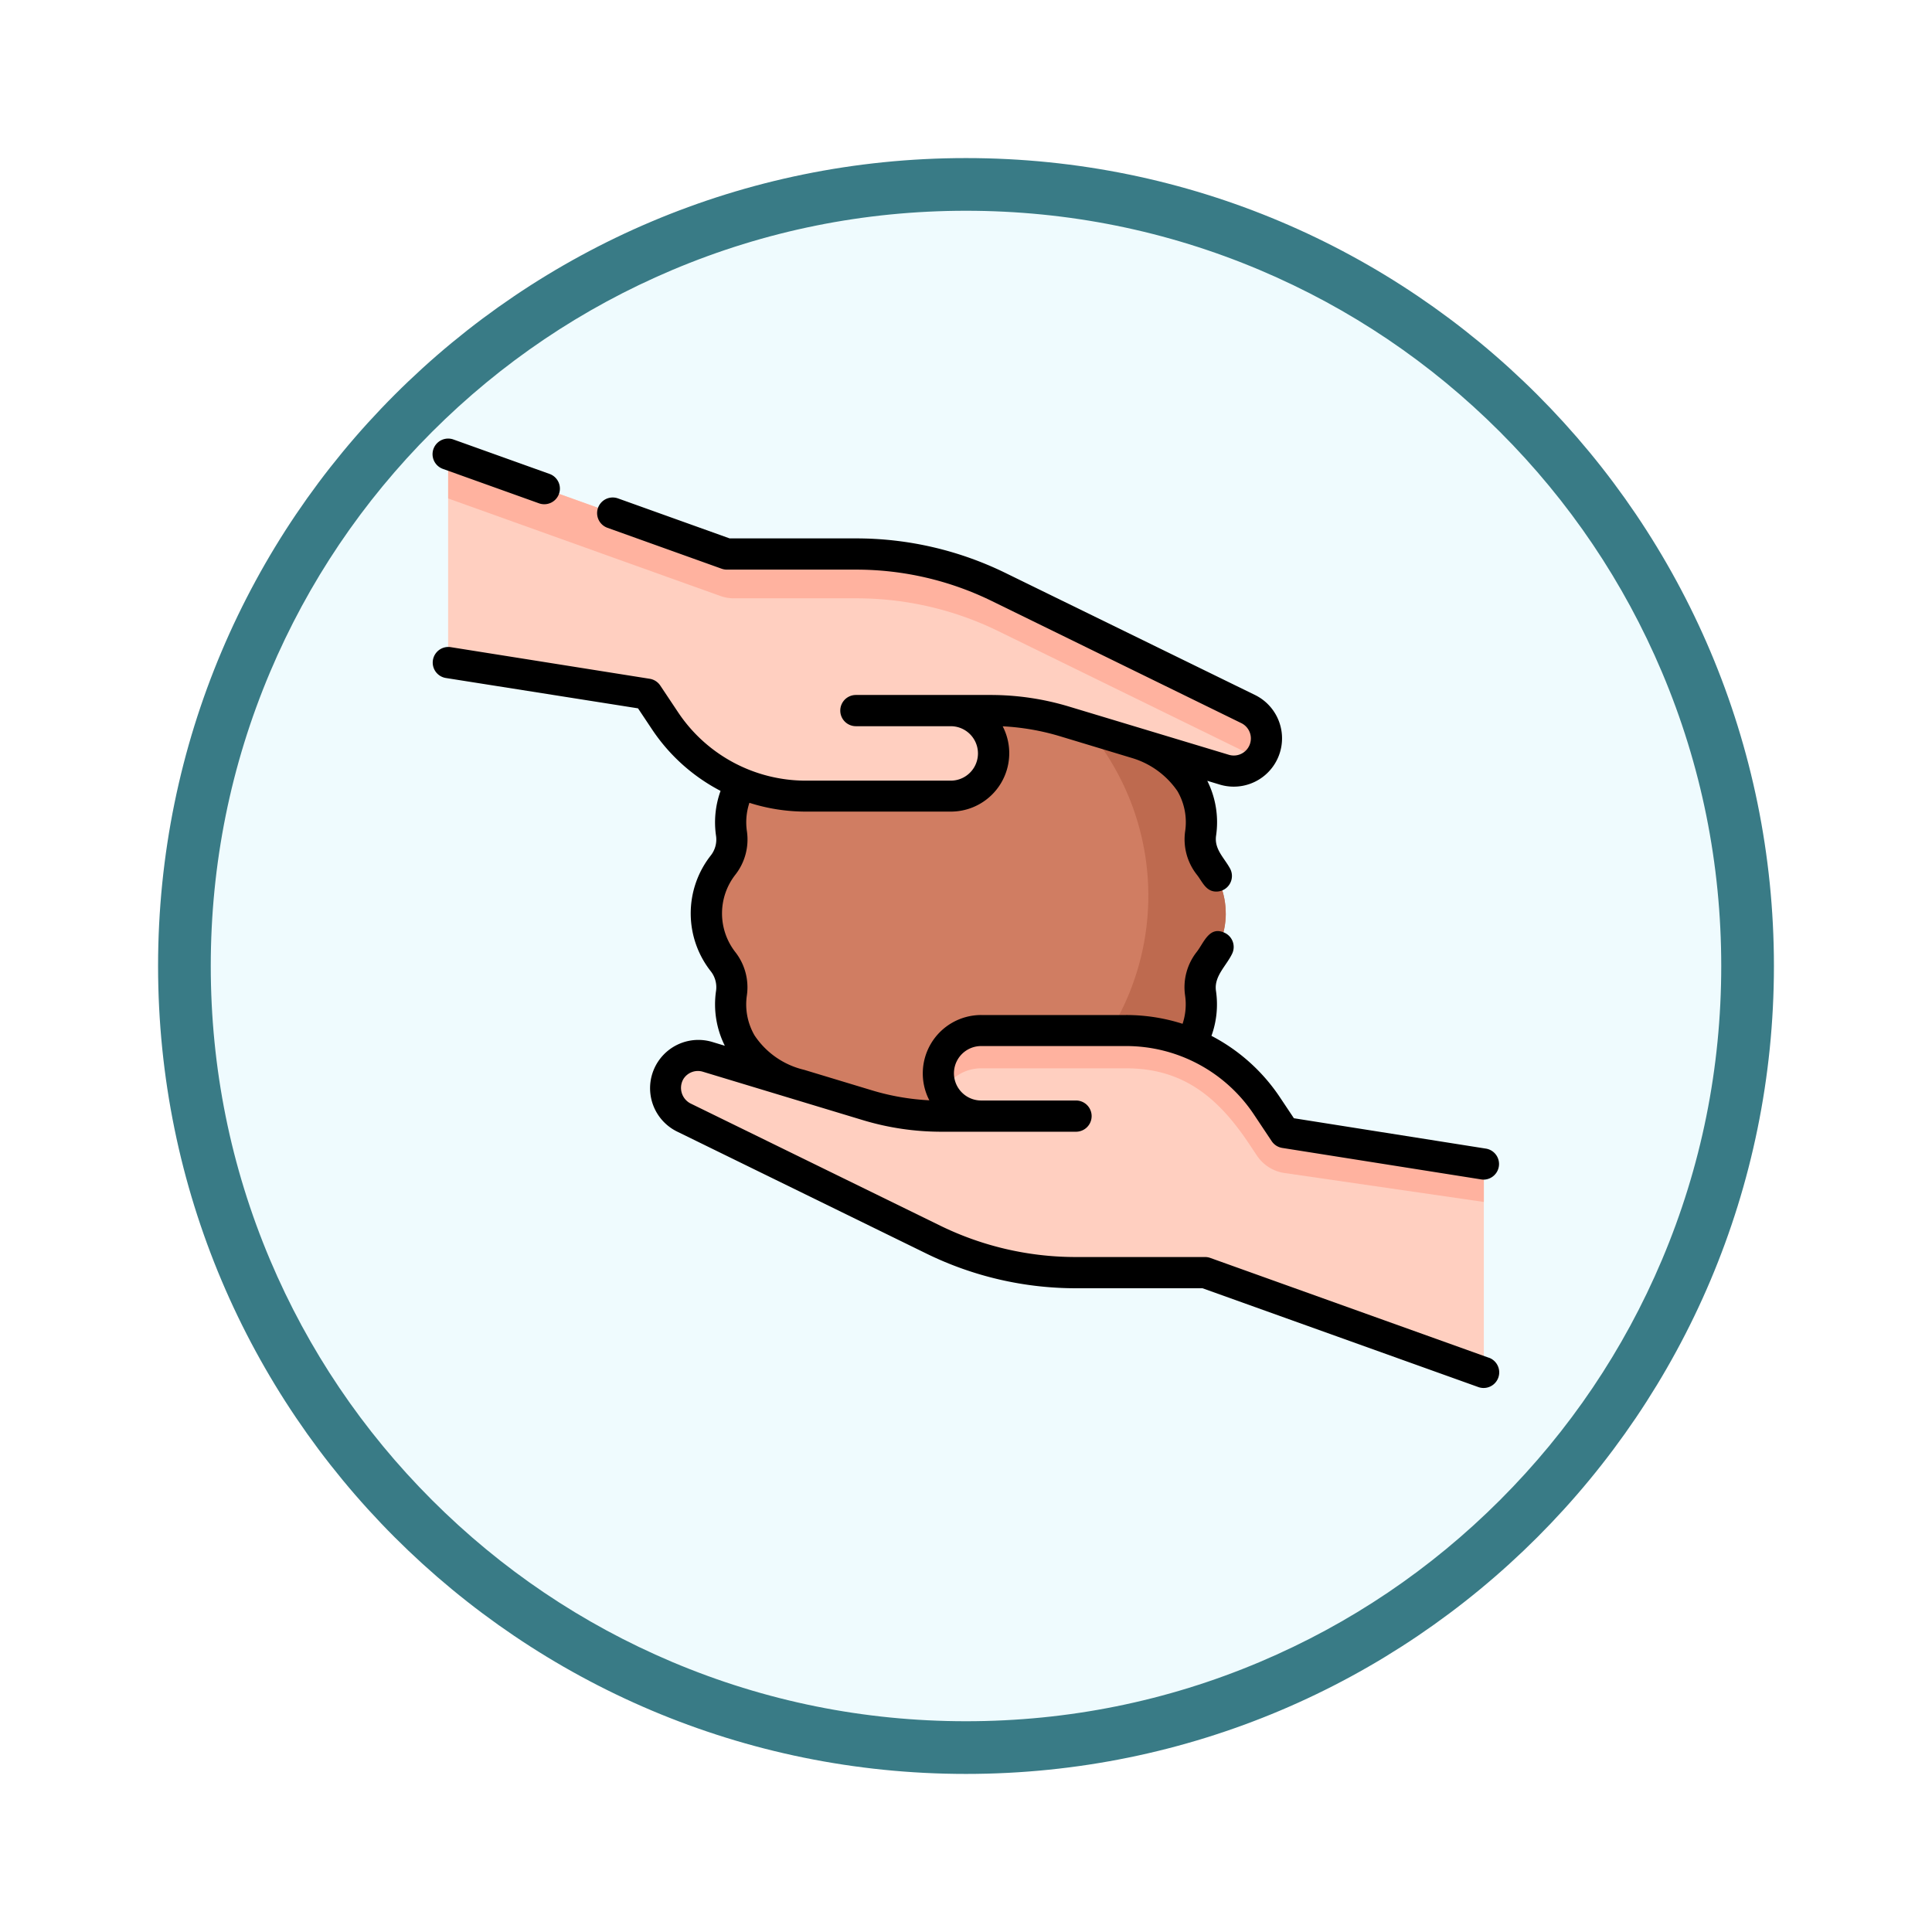 <svg xmlns="http://www.w3.org/2000/svg" xmlns:xlink="http://www.w3.org/1999/xlink" width="110" height="110" viewBox="0 0 110 110">
  <defs>
    <filter id="Trazado_982547" x="0" y="0" width="110" height="110" filterUnits="userSpaceOnUse">
      <feOffset dy="3" input="SourceAlpha"/>
      <feGaussianBlur stdDeviation="3" result="blur"/>
      <feFlood flood-opacity="0.161"/>
      <feComposite operator="in" in2="blur"/>
      <feComposite in="SourceGraphic"/>
    </filter>
  </defs>
  <g id="Grupo_1185484" data-name="Grupo 1185484" transform="translate(-694.793 -8648.584)">
    <g id="Grupo_1183657" data-name="Grupo 1183657" transform="translate(703.793 8654.584)">
      <g id="Grupo_1179603" data-name="Grupo 1179603" transform="translate(0 0)">
        <g id="Grupo_1172349" data-name="Grupo 1172349" transform="translate(0 0)">
          <g id="Grupo_1164700" data-name="Grupo 1164700">
            <g id="Grupo_1160931" data-name="Grupo 1160931" transform="translate(0 0)">
              <g id="Grupo_1160749" data-name="Grupo 1160749">
                <g id="Grupo_1158891" data-name="Grupo 1158891">
                  <g id="Grupo_1157406" data-name="Grupo 1157406">
                    <g id="Grupo_1155793" data-name="Grupo 1155793">
                      <g id="Grupo_1154704" data-name="Grupo 1154704">
                        <g id="Grupo_1150790" data-name="Grupo 1150790">
                          <g id="Grupo_1154214" data-name="Grupo 1154214">
                            <g id="Grupo_1152583" data-name="Grupo 1152583">
                              <g id="Grupo_1146973" data-name="Grupo 1146973">
                                <g id="Grupo_1146954" data-name="Grupo 1146954">
                                  <g transform="matrix(1, 0, 0, 1, -9, -6)" filter="url(#Trazado_982547)">
                                    <g id="Trazado_982547-2" data-name="Trazado 982547" transform="translate(9 6)" fill="#effbfe">
                                      <path d="M 46 90.5 C 39.992 90.5 34.164 89.324 28.679 87.003 C 23.38 84.762 18.621 81.553 14.534 77.466 C 10.446 73.379 7.238 68.62 4.996 63.321 C 2.676 57.836 1.5 52.008 1.5 46 C 1.5 39.992 2.676 34.164 4.996 28.679 C 7.238 23.38 10.446 18.621 14.534 14.534 C 18.621 10.446 23.38 7.238 28.679 4.996 C 34.164 2.676 39.992 1.5 46 1.5 C 52.008 1.5 57.836 2.676 63.321 4.996 C 68.62 7.238 73.379 10.446 77.466 14.534 C 81.554 18.621 84.762 23.38 87.004 28.679 C 89.324 34.164 90.5 39.992 90.5 46 C 90.5 52.008 89.324 57.836 87.004 63.321 C 84.762 68.62 81.554 73.379 77.466 77.466 C 73.379 81.553 68.62 84.762 63.321 87.003 C 57.836 89.324 52.008 90.5 46 90.5 Z" stroke="none"/>
                                      <path d="M 46 3 C 40.194 3 34.563 4.137 29.263 6.378 C 24.143 8.544 19.544 11.644 15.594 15.594 C 11.644 19.544 8.544 24.143 6.378 29.263 C 4.137 34.563 3 40.194 3 46 C 3 51.806 4.137 57.437 6.378 62.737 C 8.544 67.857 11.644 72.455 15.594 76.405 C 19.544 80.355 24.143 83.456 29.263 85.622 C 34.563 87.863 40.194 89 46 89 C 51.806 89 57.437 87.863 62.737 85.622 C 67.857 83.456 72.456 80.355 76.406 76.405 C 80.356 72.455 83.456 67.857 85.622 62.737 C 87.864 57.437 89 51.806 89 46 C 89 40.194 87.864 34.563 85.622 29.263 C 83.456 24.143 80.356 19.544 76.406 15.594 C 72.456 11.644 67.857 8.544 62.737 6.378 C 57.437 4.137 51.806 3 46 3 M 46 0 C 71.405 0 92 20.595 92 46 C 92 71.405 71.405 92 46 92 C 20.595 92 7.62939453125e-06 71.405 7.62939453125e-06 46 C 7.62939453125e-06 20.595 20.595 0 46 0 Z" stroke="none" fill="#397b86"/>
                                    </g>
                                  </g>
                                </g>
                              </g>
                            </g>
                          </g>
                        </g>
                      </g>
                    </g>
                  </g>
                </g>
              </g>
            </g>
          </g>
        </g>
      </g>
    </g>
    <g id="ceramica" transform="translate(719.42 8645.381)">
      <g id="Grupo_1185482" data-name="Grupo 1185482" transform="translate(0.889 29.059)">
        <path id="Trazado_1050079" data-name="Trazado 1050079" d="M161.069,146.283a4.421,4.421,0,0,0-.952-2.747,2.35,2.35,0,0,1-.48-1.792,4.441,4.441,0,0,0-2.747-4.758,2.35,2.35,0,0,1-1.312-1.312,4.441,4.441,0,0,0-4.758-2.747,2.35,2.35,0,0,1-1.792-.48,4.441,4.441,0,0,0-5.494,0,2.35,2.35,0,0,1-1.792.48,4.441,4.441,0,0,0-4.758,2.747,2.351,2.351,0,0,1-1.312,1.312,4.441,4.441,0,0,0-2.747,4.758,2.349,2.349,0,0,1-.48,1.792,4.441,4.441,0,0,0,0,5.494,2.35,2.35,0,0,1,.48,1.792,4.441,4.441,0,0,0,2.747,4.758,2.35,2.35,0,0,1,1.312,1.312,4.441,4.441,0,0,0,4.758,2.747,2.349,2.349,0,0,1,1.792.48,4.441,4.441,0,0,0,5.494,0,2.35,2.35,0,0,1,1.792-.48,4.441,4.441,0,0,0,4.758-2.747,2.35,2.35,0,0,1,1.312-1.312,4.441,4.441,0,0,0,2.747-4.758,2.349,2.349,0,0,1,.48-1.792A4.422,4.422,0,0,0,161.069,146.283Z" transform="translate(-116.798 -120.138)" fill="#d07d62"/>
        <path id="Trazado_1050080" data-name="Trazado 1050080" d="M248.987,156.59a4.423,4.423,0,0,0-.951-2.747,2.346,2.346,0,0,1-.48-1.791,4.446,4.446,0,0,0-2.747-4.759,2.346,2.346,0,0,1-1.313-1.311,4.438,4.438,0,0,0-4.757-2.747,2.359,2.359,0,0,1-.907-.046,14.756,14.756,0,0,1-6.6,27.083,2.4,2.4,0,0,1,.219.153,4.44,4.44,0,0,0,5.494,0,2.353,2.353,0,0,1,1.793-.48A4.438,4.438,0,0,0,243.5,167.2a2.346,2.346,0,0,1,1.313-1.311,4.446,4.446,0,0,0,2.747-4.759,2.346,2.346,0,0,1,.48-1.791,4.426,4.426,0,0,0,.951-2.748Z" transform="translate(-204.715 -130.445)" fill="#be6a4f"/>
        <path id="Trazado_1050081" data-name="Trazado 1050081" d="M53.07,50.2,38.825,43.227a18.35,18.35,0,0,0-8.066-1.868H23.373L7.5,35.673V47.54l11.337,1.794,1.01,1.515a9.647,9.647,0,0,0,8.026,4.3H36.12a2.436,2.436,0,1,0,0-4.873h2.264a14.56,14.56,0,0,1,4.214.623l9.116,2.756A1.861,1.861,0,0,0,53.07,50.2Z" transform="translate(-7.502 -35.673)" fill="#ffcfc0"/>
        <path id="Trazado_1050082" data-name="Trazado 1050082" d="M53.837,52.836a1.914,1.914,0,0,1-.219.292,1.836,1.836,0,0,0-.55-.409L38.822,45.747a18.347,18.347,0,0,0-8.066-1.868h-6.99A2.281,2.281,0,0,1,23,43.746L7.5,38.194V35.669L23.37,41.356h7.386a18.347,18.347,0,0,1,8.066,1.868L53.068,50.2a1.859,1.859,0,0,1,.769,2.641Z" transform="translate(-7.499 -35.669)" fill="#ffb29f"/>
        <path id="Trazado_1050083" data-name="Trazado 1050083" d="M147.022,318.375l-1.01-1.515a9.647,9.647,0,0,0-8.026-4.3h-8.244a2.436,2.436,0,1,0,0,4.873h-2.264a14.56,14.56,0,0,1-4.214-.623l-9.116-2.756a1.861,1.861,0,0,0-1.357,3.453l14.245,6.971a18.349,18.349,0,0,0,8.066,1.868h7.386l15.871,5.686V320.169Z" transform="translate(-99.392 -279.745)" fill="#ffcfc0"/>
        <path id="Trazado_1050084" data-name="Trazado 1050084" d="M274.055,320.173v2.155l-11.349-1.647a2.282,2.282,0,0,1-1.571-.993l-.446-.669c-1.79-2.683-3.783-4.3-7.008-4.3h-8.244a2.434,2.434,0,0,0-2.186,1.359,2.416,2.416,0,0,1-.251-1.046,2.487,2.487,0,0,1,2.494-2.468h8.187a9.647,9.647,0,0,1,8.026,4.294l1.01,1.516Z" transform="translate(-215.087 -279.75)" fill="#ffb29f"/>
      </g>
      <g id="Grupo_1185483" data-name="Grupo 1185483" transform="translate(0 28.17)">
        <path id="Trazado_1050085" data-name="Trazado 1050085" d="M.59,29.9l5.472,1.96a.889.889,0,0,0,.6-1.674l-5.472-1.96A.889.889,0,0,0,.59,29.9Z" transform="translate(0 -28.17)"/>
        <path id="Trazado_1050086" data-name="Trazado 1050086" d="M60.157,105.479,44.285,99.792a.888.888,0,0,0-.3-.052H36.6a17.559,17.559,0,0,1-7.675-1.777L14.68,90.992a1,1,0,0,1-.4-1.38.972.972,0,0,1,1.11-.423L24.5,91.945a15.438,15.438,0,0,0,4.472.661h7.666a.889.889,0,1,0,0-1.778h-5.4a1.548,1.548,0,0,1,0-3.1h8.244a8.741,8.741,0,0,1,7.287,3.9l1.01,1.515a.889.889,0,0,0,.6.385l11.337,1.794a.908.908,0,0,0,.14.011A.889.889,0,0,0,60,93.571L49.043,91.838l-.794-1.191a10.527,10.527,0,0,0-3.9-3.5,5.267,5.267,0,0,0,.257-2.562c-.121-.831.59-1.421.922-2.116a.889.889,0,0,0-.419-1.185c-.884-.423-1.188.562-1.6,1.086a3.252,3.252,0,0,0-.662,2.47,3.509,3.509,0,0,1-.142,1.621,10.551,10.551,0,0,0-3.225-.5H31.239a3.325,3.325,0,0,0-2.952,4.856,13.658,13.658,0,0,1-3.269-.568l-3.868-1.17a4.67,4.67,0,0,1-2.813-1.954,3.514,3.514,0,0,1-.439-2.282,3.253,3.253,0,0,0-.662-2.47,3.58,3.58,0,0,1,0-4.393A3.252,3.252,0,0,0,17.9,75.5a3.51,3.51,0,0,1,.142-1.621,10.55,10.55,0,0,0,3.225.5h8.244a3.325,3.325,0,0,0,2.952-4.856,13.658,13.658,0,0,1,3.269.568l4.158,1.257a4.8,4.8,0,0,1,2.523,1.866,3.513,3.513,0,0,1,.439,2.283,3.252,3.252,0,0,0,.662,2.47c.318.4.511.966,1.113.966a.889.889,0,0,0,.78-1.314c-.334-.613-.906-1.1-.795-1.867a5.267,5.267,0,0,0-.5-3.126l.734.222a2.75,2.75,0,0,0,2-5.1L32.6,60.782a19.345,19.345,0,0,0-8.456-1.958H16.916l-6.356-2.277a.889.889,0,0,0-.6,1.674l6.5,2.329a.888.888,0,0,0,.3.052h7.386a17.56,17.56,0,0,1,7.675,1.777l14.245,6.971a.972.972,0,0,1-.708,1.8L36.243,68.4a15.438,15.438,0,0,0-4.472-.661H24.105a.889.889,0,1,0,0,1.778h5.4a1.548,1.548,0,1,1,0,3.1H21.264a8.741,8.741,0,0,1-7.287-3.9l-1.01-1.515a.89.89,0,0,0-.6-.385L1.029,65.015a.889.889,0,0,0-.278,1.756L11.7,68.5,12.5,69.7a10.527,10.527,0,0,0,3.9,3.5,5.269,5.269,0,0,0-.257,2.563,1.467,1.467,0,0,1-.3,1.114,5.329,5.329,0,0,0,0,6.594,1.467,1.467,0,0,1,.3,1.114,5.267,5.267,0,0,0,.5,3.126l-.734-.222a2.75,2.75,0,0,0-2,5.1l14.245,6.971a19.345,19.345,0,0,0,8.456,1.958h7.231l15.726,5.634a.889.889,0,0,0,.6-1.673Z" transform="translate(-0.001 -53.137)"/>
      </g>
    </g>
  </g>
</svg>
